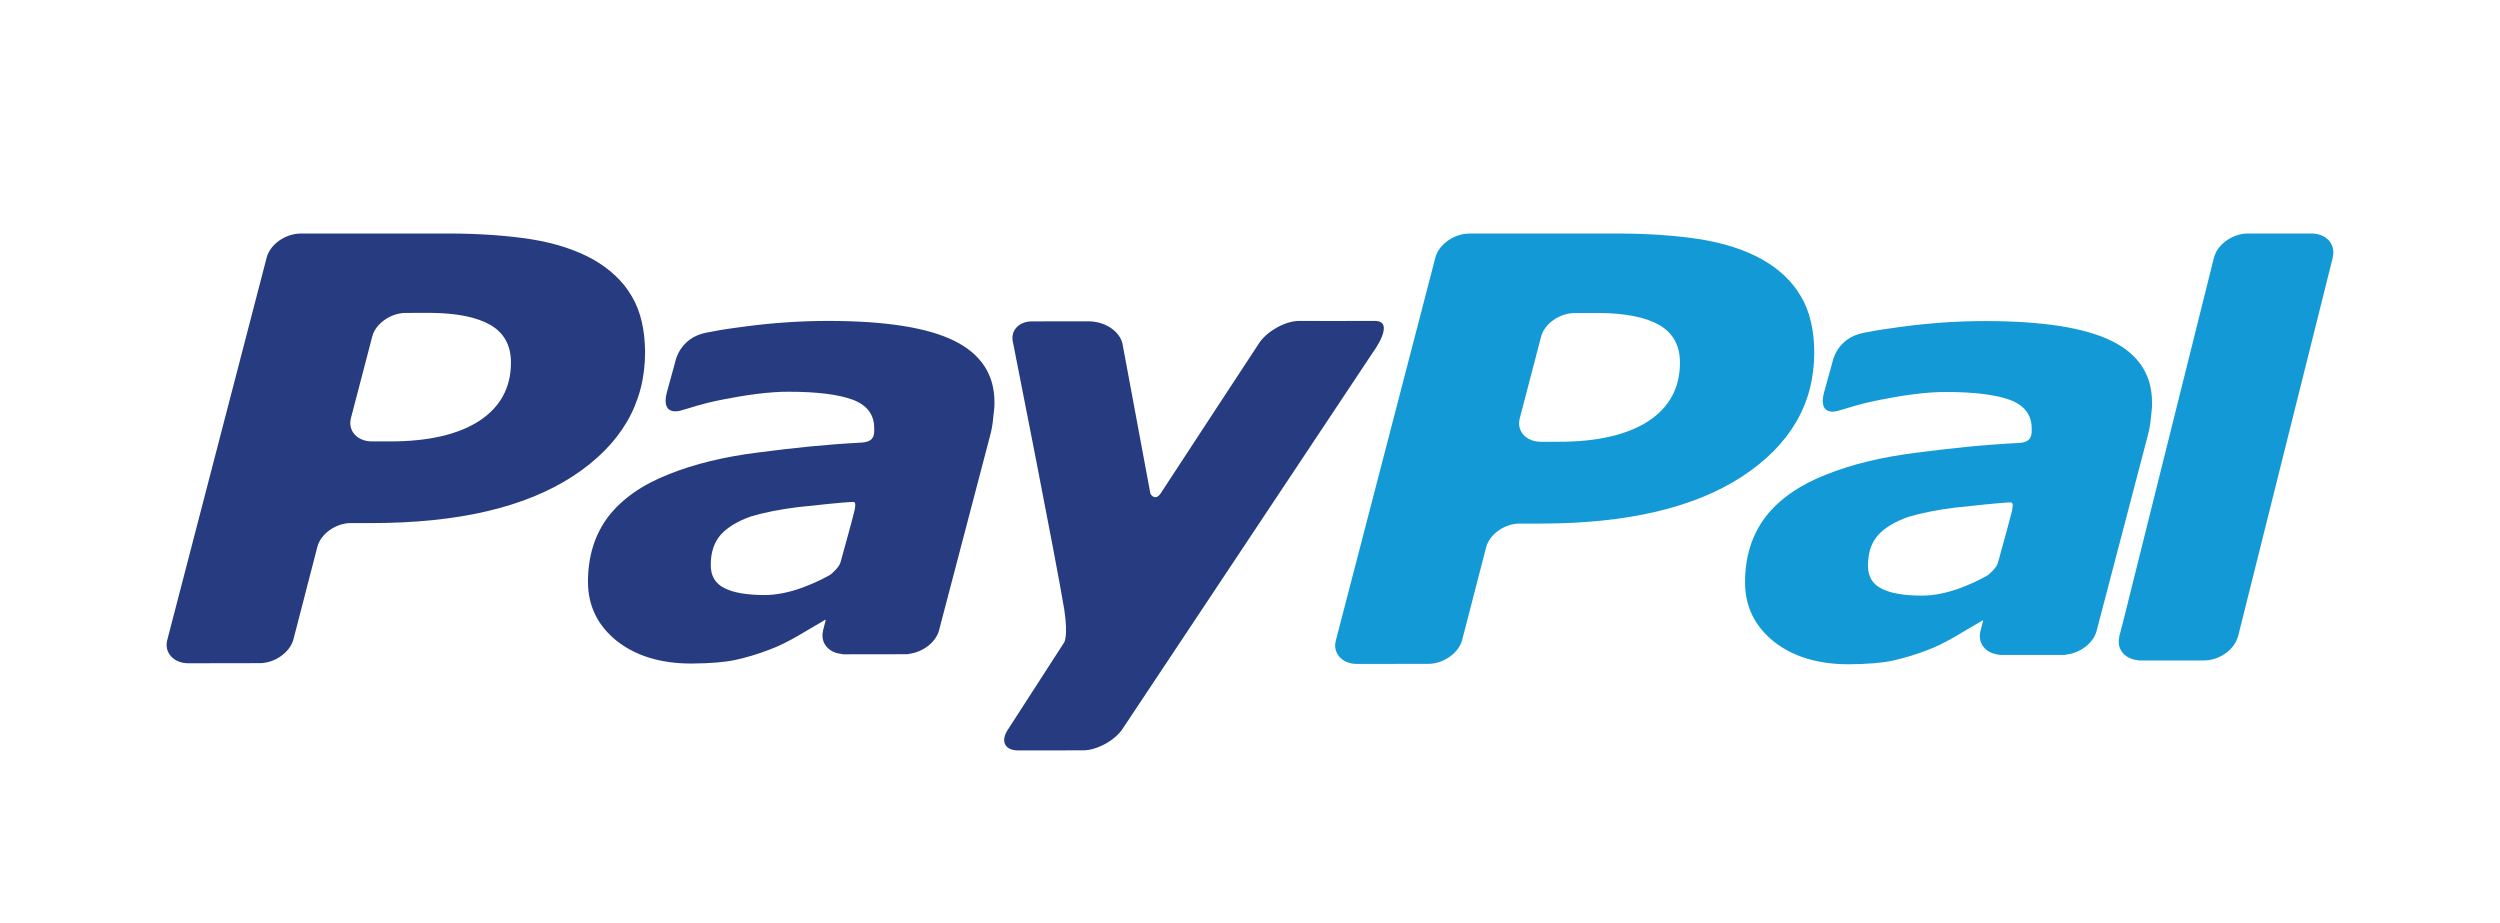 <svg width="65" height="24" viewBox="0 0 65 24" fill="none" xmlns="http://www.w3.org/2000/svg">
<path d="M60.094 6.071H58.448C58.447 6.071 58.446 6.071 58.446 6.071C58.069 6.071 57.686 6.326 57.579 6.65C57.575 6.663 57.568 6.676 57.564 6.69C57.564 6.69 57.525 6.848 57.457 7.122L55.197 16.18C55.144 16.385 55.109 16.518 55.099 16.553L55.103 16.558C55.025 16.874 55.24 17.136 55.594 17.166L55.598 17.172H57.306C57.681 17.172 58.06 16.919 58.17 16.598C58.176 16.583 58.184 16.568 58.188 16.553L60.654 6.689L60.65 6.688C60.733 6.351 60.488 6.071 60.094 6.071ZM51.654 14.973C51.425 15.1 51.184 15.209 50.932 15.302C50.592 15.423 50.27 15.486 49.972 15.486C49.515 15.486 49.164 15.429 48.926 15.307C48.689 15.191 48.564 14.989 48.568 14.701C48.568 14.368 48.655 14.11 48.835 13.907C49.016 13.712 49.285 13.555 49.62 13.438C49.952 13.339 50.36 13.257 50.832 13.198C51.251 13.151 52.08 13.067 52.186 13.066C52.292 13.065 52.363 13.014 52.316 13.264C52.294 13.372 52.055 14.241 51.945 14.636C51.913 14.754 51.735 14.927 51.654 14.973ZM54.908 8.866C54.209 8.522 53.117 8.348 51.623 8.348C50.883 8.348 50.141 8.4 49.395 8.502C48.848 8.576 48.792 8.589 48.452 8.654C47.753 8.789 47.645 9.408 47.645 9.408L47.42 10.224C47.293 10.746 47.63 10.725 47.779 10.684C48.085 10.603 48.25 10.522 48.873 10.397C49.468 10.278 50.097 10.188 50.599 10.192C51.335 10.192 51.895 10.263 52.267 10.4C52.639 10.544 52.824 10.788 52.824 11.138C52.825 11.221 52.827 11.3 52.793 11.368C52.763 11.432 52.704 11.494 52.528 11.515C51.477 11.57 50.724 11.655 49.816 11.772C48.92 11.884 48.136 12.075 47.48 12.339C46.782 12.613 46.259 12.98 45.899 13.444C45.548 13.911 45.372 14.476 45.371 15.142C45.371 15.771 45.627 16.285 46.122 16.683C46.622 17.076 47.274 17.271 48.062 17.271C48.554 17.268 48.939 17.236 49.215 17.175C49.489 17.114 49.787 17.028 50.102 16.907C50.337 16.82 50.591 16.694 50.859 16.537C51.127 16.378 51.313 16.266 51.552 16.128L51.56 16.141L51.493 16.403C51.493 16.405 51.489 16.406 51.489 16.409L51.491 16.414C51.414 16.729 51.629 16.991 51.982 17.022L51.986 17.028H52.017L52.019 17.029C52.253 17.029 53.058 17.029 53.434 17.028H53.696C53.714 17.028 53.715 17.023 53.722 17.019C54.083 16.98 54.428 16.721 54.51 16.409L55.853 11.284C55.884 11.163 55.908 11.024 55.923 10.864C55.94 10.702 55.959 10.569 55.953 10.473C55.956 9.747 55.604 9.211 54.908 8.866ZM46.82 7.699C46.591 7.305 46.245 6.987 45.807 6.74C45.359 6.493 44.825 6.321 44.208 6.221C43.598 6.126 42.872 6.072 42.045 6.071L38.198 6.072C37.801 6.078 37.413 6.353 37.321 6.692L34.734 16.645C34.64 16.983 34.897 17.265 35.286 17.263L37.133 17.26C37.524 17.263 37.923 16.983 38.015 16.645L38.639 14.23C38.727 13.891 39.125 13.607 39.523 13.613H40.048C42.3 13.613 44.046 13.204 45.296 12.389C46.543 11.571 47.171 10.498 47.171 9.162C47.167 8.58 47.055 8.088 46.82 7.699ZM42.851 10.954C42.3 11.308 41.526 11.486 40.531 11.486H40.073C39.678 11.49 39.422 11.207 39.516 10.868L40.068 8.756C40.15 8.421 40.552 8.137 40.942 8.14L41.546 8.137C42.252 8.14 42.78 8.244 43.145 8.452C43.503 8.662 43.677 8.987 43.679 9.421C43.681 10.083 43.404 10.592 42.851 10.954Z" fill="#139AD6"/>
<path d="M33.777 8.344C33.427 8.344 32.968 8.596 32.751 8.9C32.751 8.9 30.41 12.468 30.18 12.824C30.055 13.016 29.929 12.894 29.908 12.823C29.891 12.736 29.182 8.923 29.182 8.923C29.103 8.616 28.742 8.353 28.291 8.354L26.832 8.356C26.48 8.356 26.261 8.607 26.339 8.909C26.339 8.909 27.454 14.532 27.672 15.854C27.78 16.586 27.661 16.715 27.661 16.715L26.214 18.957C26.003 19.262 26.119 19.511 26.469 19.511L28.16 19.509C28.51 19.509 28.974 19.262 29.182 18.957L35.688 9.173C35.688 9.173 36.311 8.337 35.737 8.344C35.346 8.349 33.777 8.344 33.777 8.344ZM21.562 14.959C21.334 15.085 21.093 15.194 20.841 15.286C20.502 15.407 20.179 15.471 19.882 15.471C19.427 15.471 19.075 15.413 18.838 15.292C18.601 15.176 18.476 14.975 18.48 14.686C18.48 14.355 18.567 14.096 18.747 13.894C18.928 13.699 19.196 13.542 19.529 13.426C19.862 13.326 20.271 13.245 20.741 13.186C21.159 13.139 21.988 13.055 22.094 13.054C22.199 13.054 22.27 13.002 22.222 13.251C22.202 13.36 21.963 14.227 21.853 14.622C21.82 14.74 21.642 14.913 21.562 14.959ZM24.811 8.861C24.114 8.517 23.023 8.344 21.531 8.344C20.793 8.344 20.051 8.396 19.306 8.498C18.759 8.571 18.704 8.584 18.364 8.649C17.666 8.784 17.558 9.402 17.558 9.402L17.334 10.217C17.207 10.738 17.544 10.717 17.693 10.676C17.997 10.595 18.163 10.514 18.785 10.389C19.379 10.271 20.008 10.182 20.508 10.185C21.244 10.185 21.802 10.256 22.174 10.393C22.546 10.536 22.729 10.78 22.729 11.129C22.732 11.212 22.733 11.291 22.701 11.359C22.669 11.423 22.61 11.485 22.434 11.505C21.386 11.562 20.634 11.646 19.725 11.763C18.831 11.874 18.048 12.065 17.393 12.329C16.696 12.602 16.174 12.969 15.815 13.432C15.464 13.898 15.288 14.462 15.287 15.127C15.287 15.755 15.543 16.268 16.037 16.665C16.537 17.058 17.187 17.252 17.974 17.252C18.466 17.249 18.85 17.217 19.127 17.157C19.4 17.096 19.698 17.01 20.011 16.889C20.247 16.802 20.5 16.676 20.768 16.519C21.035 16.361 21.222 16.249 21.461 16.111L21.468 16.124L21.401 16.385C21.401 16.387 21.397 16.389 21.397 16.392L21.4 16.396C21.323 16.712 21.537 16.973 21.89 17.003L21.894 17.01H21.925L21.926 17.012C22.16 17.012 22.964 17.01 23.339 17.01H23.601C23.619 17.01 23.621 17.004 23.627 17.001C23.988 16.961 24.332 16.702 24.414 16.392L25.756 11.275C25.786 11.155 25.811 11.016 25.824 10.856C25.842 10.694 25.861 10.561 25.856 10.466C25.859 9.741 25.507 9.206 24.811 8.861ZM16.422 7.696C16.193 7.303 15.847 6.986 15.41 6.739C14.962 6.493 14.43 6.321 13.813 6.221C13.203 6.126 12.479 6.072 11.653 6.071L7.81 6.072C7.415 6.078 7.026 6.353 6.935 6.691L4.352 16.628C4.257 16.965 4.514 17.247 4.903 17.245L6.747 17.242C7.138 17.245 7.536 16.965 7.628 16.628L8.252 14.216C8.339 13.878 8.736 13.595 9.134 13.6H9.658C11.907 13.6 13.651 13.192 14.899 12.379C16.145 11.562 16.772 10.49 16.772 9.157C16.768 8.575 16.656 8.085 16.422 7.696ZM12.457 10.946C11.907 11.3 11.135 11.477 10.141 11.477H9.684C9.288 11.481 9.033 11.199 9.127 10.86L9.678 8.751C9.76 8.418 10.161 8.134 10.551 8.136L11.155 8.134C11.859 8.136 12.387 8.241 12.751 8.448C13.109 8.658 13.282 8.983 13.285 9.416C13.287 10.076 13.01 10.584 12.457 10.946Z" fill="#263B80"/>
</svg>
